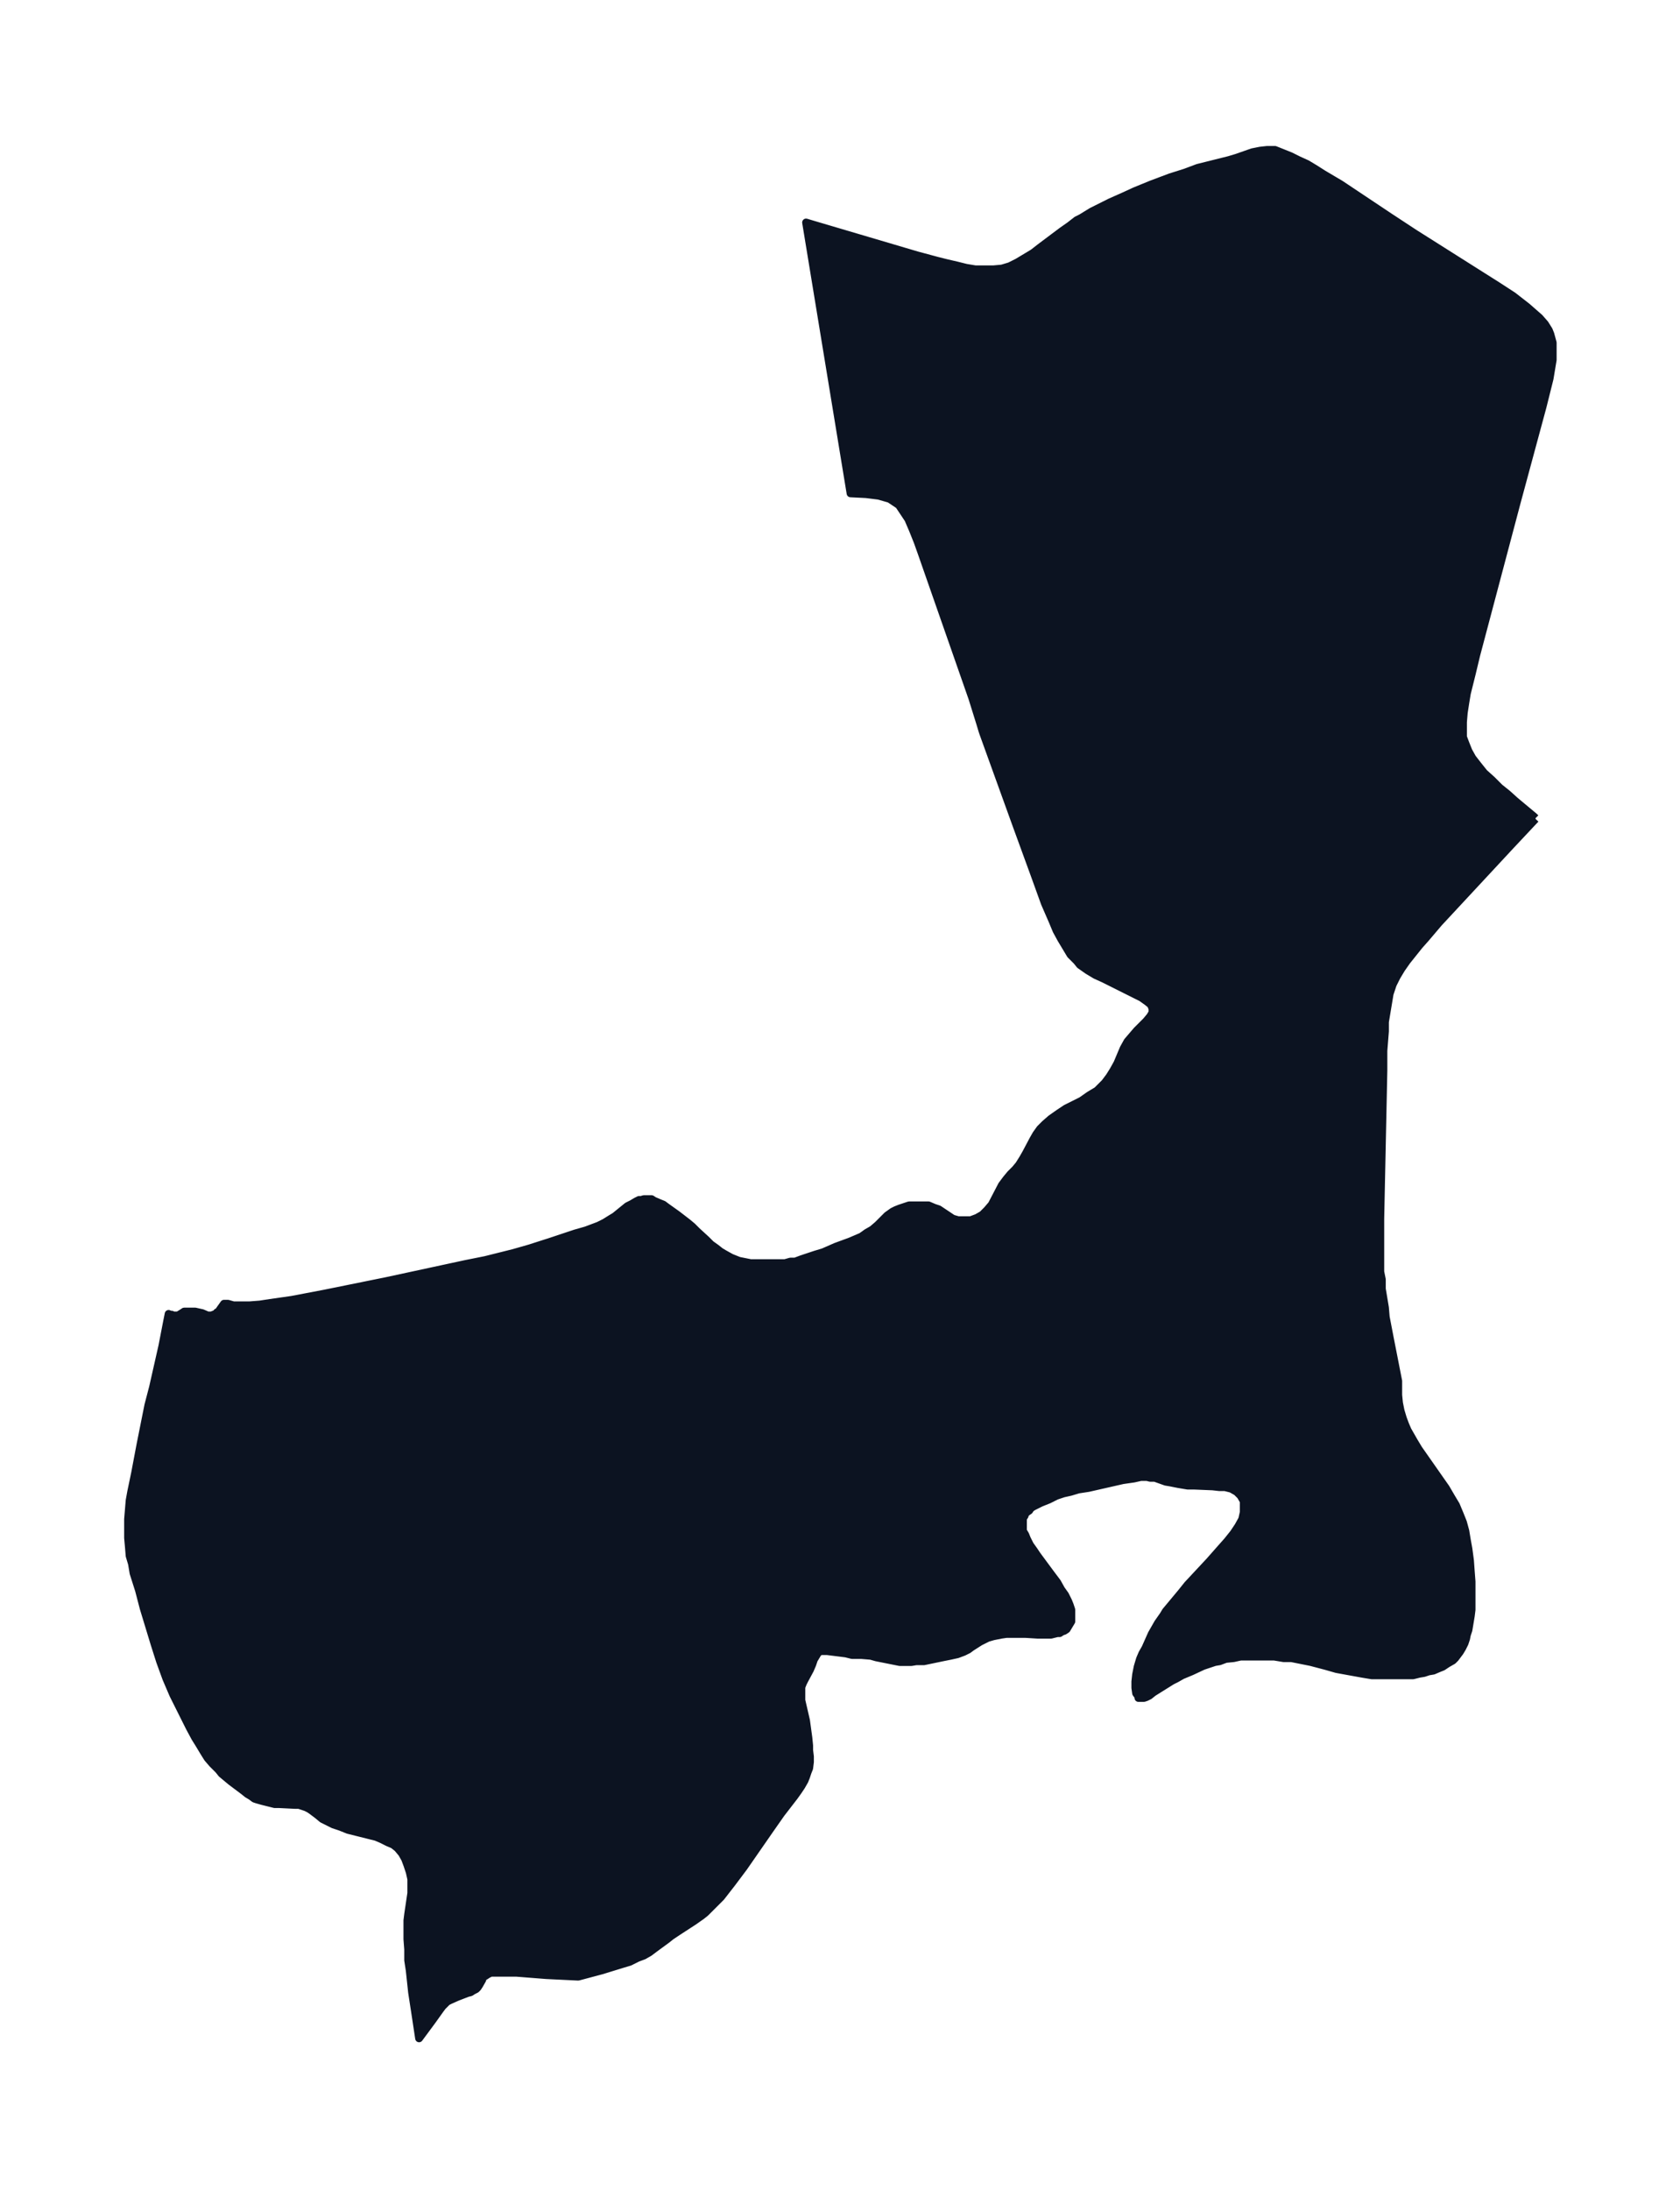 <svg xmlns="http://www.w3.org/2000/svg" xmlns:xlink="http://www.w3.org/1999/xlink" width="287.1" height="374" viewBox="0 0 215.3 280.5"><defs><style>*{stroke-linejoin:round;stroke-linecap:butt}</style></defs><g id="figure_1"><path id="patch_1" fill="none" d="M0 280.5h215.4V0H0z"/><g id="axes_1"><g id="PatchCollection_1"><defs><path id="m249aaa73dd" stroke="#0c1321" d="m196.8-175.6-3.1 3.3-9.3 10-1.7 2-.8.9-.8 1-.8 1-.7 1-.6 1-.5 1-.4 1.2-.2 1.2-.2 1.2-.2 1.2v1.2l-.2 2.5v2.5l-.4 19v6.8l.2 1v1.2l.4 2.4.1 1.2.5 2.6 1.1 5.6v1.8l.1 1 .2 1 .3 1 .3.8.3.7.4.7.4.7.6 1 .7 1 2.1 3 .7 1 .7 1.2.6 1 .5 1.2.4 1 .3 1.1.2 1.2.2 1.1.2 1.5.1 1.4.1 1.3v3.6l-.1.8-.2 1.2-.1.6-.2.6-.1.5-.2.6-.3.6-.3.5-.6.8-.3.3-.7.4-.6.4-.5.2-.7.3-.6.1-.6.2-.6.1-.8.2h-5.3l-1.2-.2-1.1-.2-2.2-.4-1.4-.4-1.9-.5-1-.2-1.5-.3h-1l-1.2-.2H159l-.9.2-1 .1-.8.3-.6.1-1.5.5-1.5.7-1.2.5-.7.4-.6.3-.8.5-1.6 1-.5.4-.4.2-.3.1h-.7v-.2l-.3-.4-.1-.7v-.8l.1-.9.2-1 .3-1 .3-.7.4-.7.8-1.8.4-.7.4-.7.7-1 .3-.5 1-1.2 1-1.2.8-1 2.8-3 1.5-1.7.8-.9.8-1 .6-.9.5-.9.2-.9v-1.4l-.4-.7-.5-.5-.7-.4-.8-.2h-.7l-.9-.1-2.4-.1h-.8l-1.2-.2-1-.2-.6-.1-1.4-.5h-.6l-.4-.1h-.8l-.9.2-1.4.2-4.4 1-1.3.2-1 .3-.9.2-.9.3-1 .5-1 .4-1 .5-.3.2-.2.3-.3.2-.2.2-.1.3-.1.1-.1.3v1.5l.3.5.2.5.4.8.5.7.4.6 1.7 2.3.9 1.2.5.9.5.7.4.8.2.5.2.6v1.5l-.3.5-.3.5-.3.2-.3.1-.3.2h-.3l-.8.2H133l-1.6-.1H129l-.7.1-1 .2-.7.2-.6.3-.4.2-1.1.7-.4.3-.6.3-.8.3-.9.2-1 .2-2.4.5h-1l-.6.1h-1.5l-1-.2-2-.4-.7-.2-1.2-.1h-1.2l-.8-.2-2.4-.3h-.8l-.2.1h-.1l-.3.5-.3.5-.2.6-.3.7-.7 1.3-.2.4-.2.5v1.7l.6 2.6.3 2.2.1 1v.6l.1.8v.7l-.1.8-.2.5-.2.6-.2.5-.4.7-.4.6-.5.7-1.7 2.2-1.4 2-3.4 4.9-1.5 2-.7.9-.7.9-.8.8-.8.8-.4.4-.5.4-1 .7-2 1.3-.9.6-.5.4L84-31l-.8.6-.7.4-.8.3-1 .5-1 .3-2.6.8-3 .8-4.1-.2-3.8-.3h-3.3l-.4.2-.3.2h-.1l-.2.2-.1.3-.4.7-.2.3-.2.2-.4.2-.3.2-.4.1-1.3.5-.9.4-.4.2-.3.3-.3.3-.3.4-1 1.4-1.7 2.3-.5-3.3-.4-2.6-.3-2.8-.2-1.3v-1.4l-.1-1.3v-2.4l.1-.8.4-2.7v-1.8l-.2-.9-.3-.9-.3-.8-.4-.7-.5-.6-.1-.1-.5-.4-.7-.3-.8-.4-.7-.3-3.6-.9-1-.4-.9-.3-.8-.4-.6-.3-.6-.5-.8-.6-.3-.2-.4-.2-.3-.1-.6-.2h-.5l-2-.1h-.6l-.8-.2-.8-.2-.7-.2-.3-.1-.4-.3-.5-.3-.5-.4-.8-.6-.8-.6-1.2-1-.4-.5-.8-.8-.6-.7-.5-.8-.6-1-.5-.8-.7-1.3-1.5-3-.6-1.2-.3-.7-.6-1.4-.4-1.1-.4-1.1-.7-2.2-1.4-4.6-.6-2.3-.7-2.2-.2-1.2-.3-1-.1-1.2-.1-1.1v-2.4l.1-1.2.1-1.2.2-1.1.5-2.4.7-3.7 1-5 .6-2.3 1.2-5.3.6-3.1.2-1 .2.1h.2l.2.1h.6l.5-.3.3-.2H25l.9.2.7.3h.5l.5-.2h.2v-.2l.2-.1.2-.3.5-.7h.5l.7.2H32l1.3-.1 1.3-.2 1.4-.2 1.4-.2 4.2-.8 7.9-1.6 10.2-2.2 2.5-.5 2.4-.6 1.2-.3 2.1-.6 2.8-.9 3-1 1.4-.4.8-.3.8-.3.8-.4.8-.5.5-.3 1.6-1.3.6-.3.5-.3.4-.2h.3l.3-.1h1l.3.2.7.3.5.2.4.3 1.4 1 1.3 1 .6.5.6.6 1.2 1.1.6.6.7.5.5.4.5.3.9.5.5.2.5.2 1 .2.5.1h4.4l.7-.2h.6l.8-.3 1.8-.6 1-.3 1.6-.7 1.9-.7.7-.3.7-.3.7-.5.7-.4.7-.6 1.2-1.2.7-.5.4-.2.5-.2.6-.2.6-.2h2.5l.7.3.6.2.6.4.6.4.6.4.7.2h1.6l.8-.3.7-.4.6-.6.6-.7 1.3-2.5.6-.8.5-.6.6-.6.5-.6.5-.8.4-.7.9-1.7.4-.7.5-.7.6-.6.8-.7 1-.7.9-.6 2-1 1-.7 1-.6.8-.8.2-.2.6-.8.5-.8.5-.9.8-1.9.5-.9.6-.7.6-.7 1.2-1.2.5-.6.3-.5v-.5l-.2-.5-.5-.4-.7-.5-.8-.4-4-2-1.1-.5-1-.6-1-.7-.4-.5-.8-.8-.6-1-.6-1-.6-1.1-.5-1.2-1-2.3-1.3-3.6-2.3-6.3-4.3-11.9-.1-.3-.3-1-1-3.2-6.5-18.6-.5-1.4-.6-1.5-.3-.7-.3-.7-.4-.6-.4-.6-.4-.6-.6-.4-.6-.4-.7-.2-.7-.2-.8-.1-.8-.1-2-.1-5.7-34.7 1 .3 13.2 3.9 2.6.7 1.2.3 1.3.3 1.2.3 1.2.2h2.3l1.1-.1 1-.3 1-.5 1-.6 1-.6.9-.7 2.8-2.1 1-.7.9-.7.6-.3 1.3-.8.8-.4 1.6-.8 1.8-.8 1.3-.6 2.2-.9 2.4-.9 1.9-.6 1.6-.6 4-1 1-.3 2-.7 1-.2.9-.1h1l1 .4 1 .4 1 .5 1.1.5 1 .6 1.1.7 2.2 1.3 6.3 4.2 3.2 2.1 10.6 6.7 2 1.3.9.7.9.7.8.7.8.7.7.8.5.8.2.5.3 1.1v2.2l-.2 1.2-.2 1.2-.3 1.2-.6 2.4-3.3 12.2-5.2 19.6-.6 2.5-.6 2.4-.2 1.2-.2 1.3-.1 1.2v1.9l.3.8.4 1 .5.9.7.9.8 1 1 .9 1 1 1 .8 1 .9 2.4 2 .2.2"/></defs><g clip-path="url(#pcf6bcda8f2)"><use xlink:href="#m249aaa73dd" y="280.5" fill="#0c1321" stroke="#0c1321"/></g></g></g></g><defs><clipPath id="pcf6bcda8f2"><path d="M7.2 7.2h200.9v266.1H7.2z"/></clipPath></defs></svg>